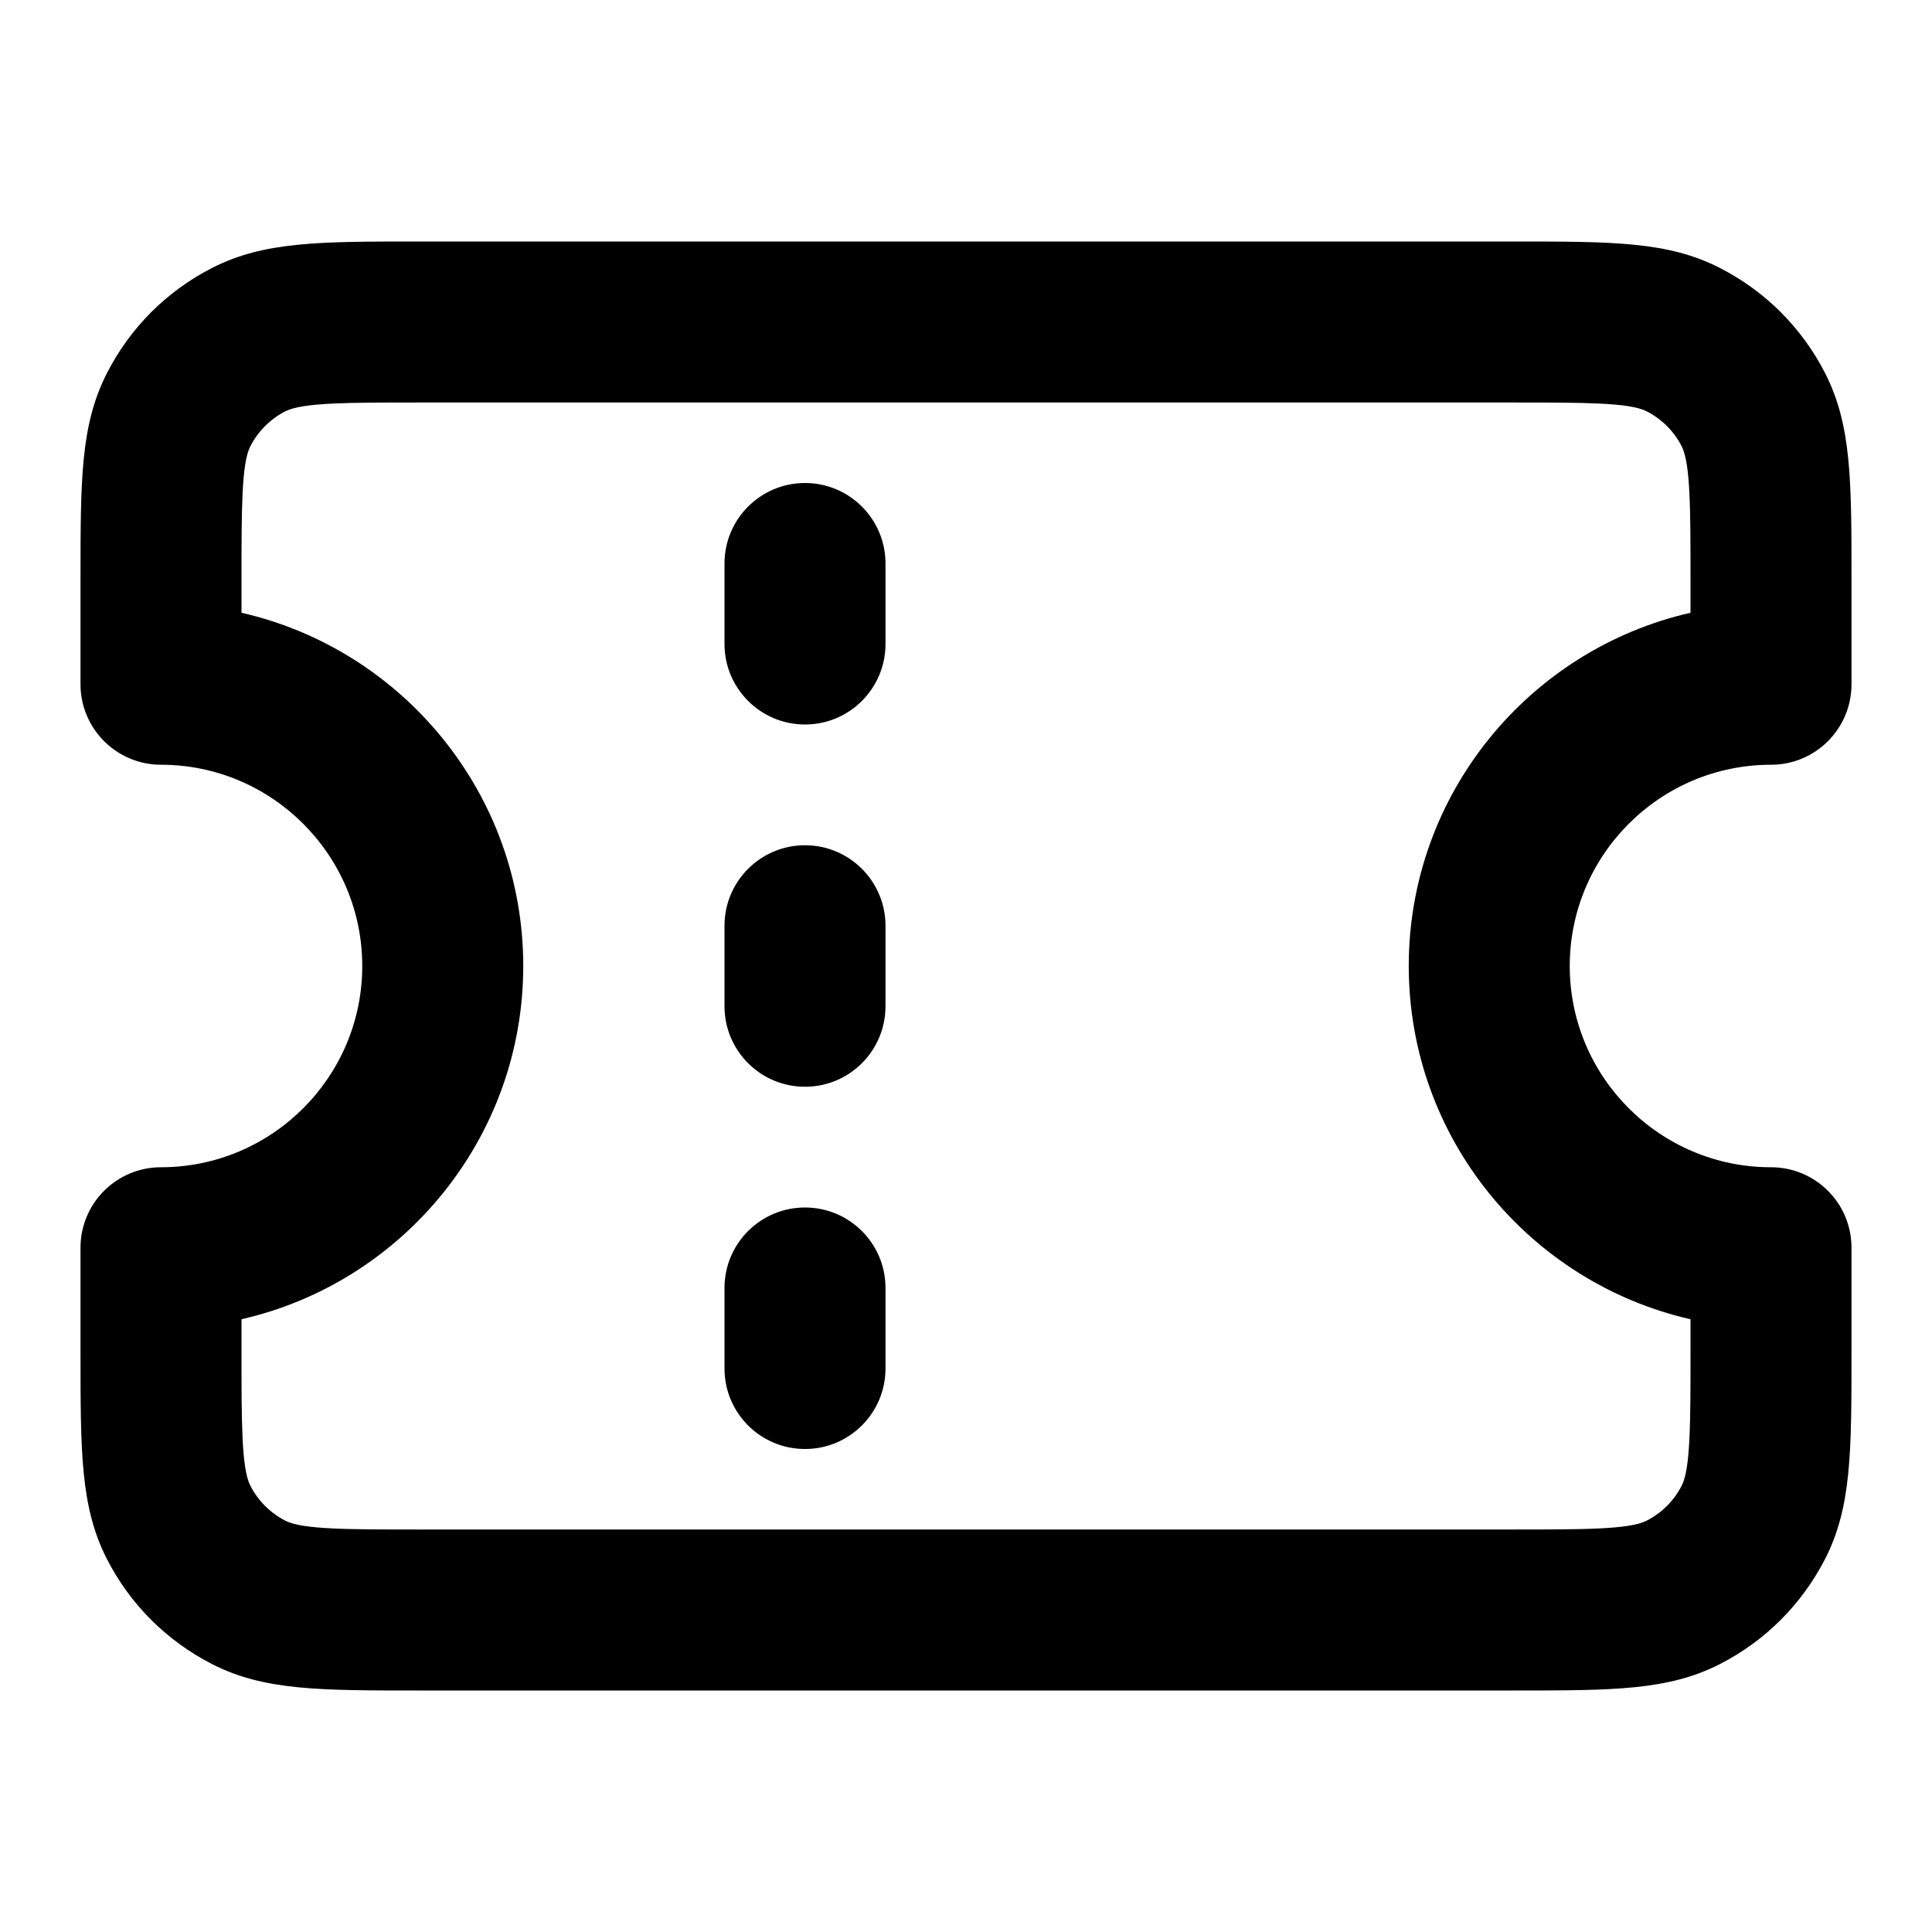 <?xml version="1.0" encoding="iso-8859-1"?>
<!-- Generator: Adobe Illustrator 27.4.0, SVG Export Plug-In . SVG Version: 6.00 Build 0)  -->
<svg version="1.1" id="Layer_1" xmlns="http://www.w3.org/2000/svg" xmlns:xlink="http://www.w3.org/1999/xlink" x="0px" y="0px"
	 viewBox="0 0 24 24" style="enable-background:new 0 0 24 24;" xml:space="preserve">
<g>
	<path d="M18.8,21H5.2c-1.238,0-1.92,0-2.562-0.326c-0.57-0.292-1.022-0.744-1.312-1.311C1,18.721,1,18.038,1,16.8v-1.3
		c0-0.553,0.448-1,1-1c1.378,0,2.5-1.121,2.5-2.5c0-1.378-1.122-2.5-2.5-2.5c-0.552,0-1-0.448-1-1V7.2c0-1.238,0-1.92,0.327-2.562
		C1.617,4.07,2.07,3.617,2.637,3.327C3.28,3,3.962,3,5.2,3h13.6c1.238,0,1.921,0,2.562,0.327c0.567,0.29,1.02,0.742,1.311,1.31
		C23,5.28,23,5.962,23,7.2v1.3c0,0.552-0.447,1-1,1c-1.379,0-2.5,1.122-2.5,2.5c0,1.379,1.121,2.5,2.5,2.5c0.553,0,1,0.447,1,1v1.3
		c0,1.238,0,1.921-0.326,2.562c-0.291,0.567-0.744,1.021-1.311,1.311C20.721,21,20.038,21,18.8,21z M3,16.388V16.8
		c0,0.867,0,1.44,0.109,1.654c0.096,0.188,0.248,0.341,0.438,0.438C3.76,19,4.333,19,5.2,19h13.6c0.867,0,1.44,0,1.654-0.109
		c0.188-0.096,0.341-0.248,0.438-0.438C21,18.24,21,17.667,21,16.8v-0.412c-2.002-0.456-3.5-2.25-3.5-4.388s1.498-3.932,3.5-4.388
		V7.2c0-0.868,0-1.44-0.109-1.655c-0.096-0.188-0.248-0.34-0.438-0.437C20.24,5,19.667,5,18.8,5H5.2C4.333,5,3.76,5,3.545,5.109
		c-0.186,0.095-0.341,0.25-0.437,0.438C3,5.76,3,6.333,3,7.2v0.412C5.001,8.068,6.5,9.862,6.5,12S5.001,15.932,3,16.388z M10,18
		c-0.552,0-1-0.447-1-1v-1c0-0.553,0.448-1,1-1s1,0.447,1,1v1C11,17.553,10.552,18,10,18z M10,13.5c-0.552,0-1-0.447-1-1v-1
		c0-0.552,0.448-1,1-1s1,0.448,1,1v1C11,13.053,10.552,13.5,10,13.5z M10,9C9.448,9,9,8.552,9,8V7c0-0.552,0.448-1,1-1s1,0.448,1,1
		v1C11,8.552,10.552,9,10,9z"/>
</g>
</svg>
